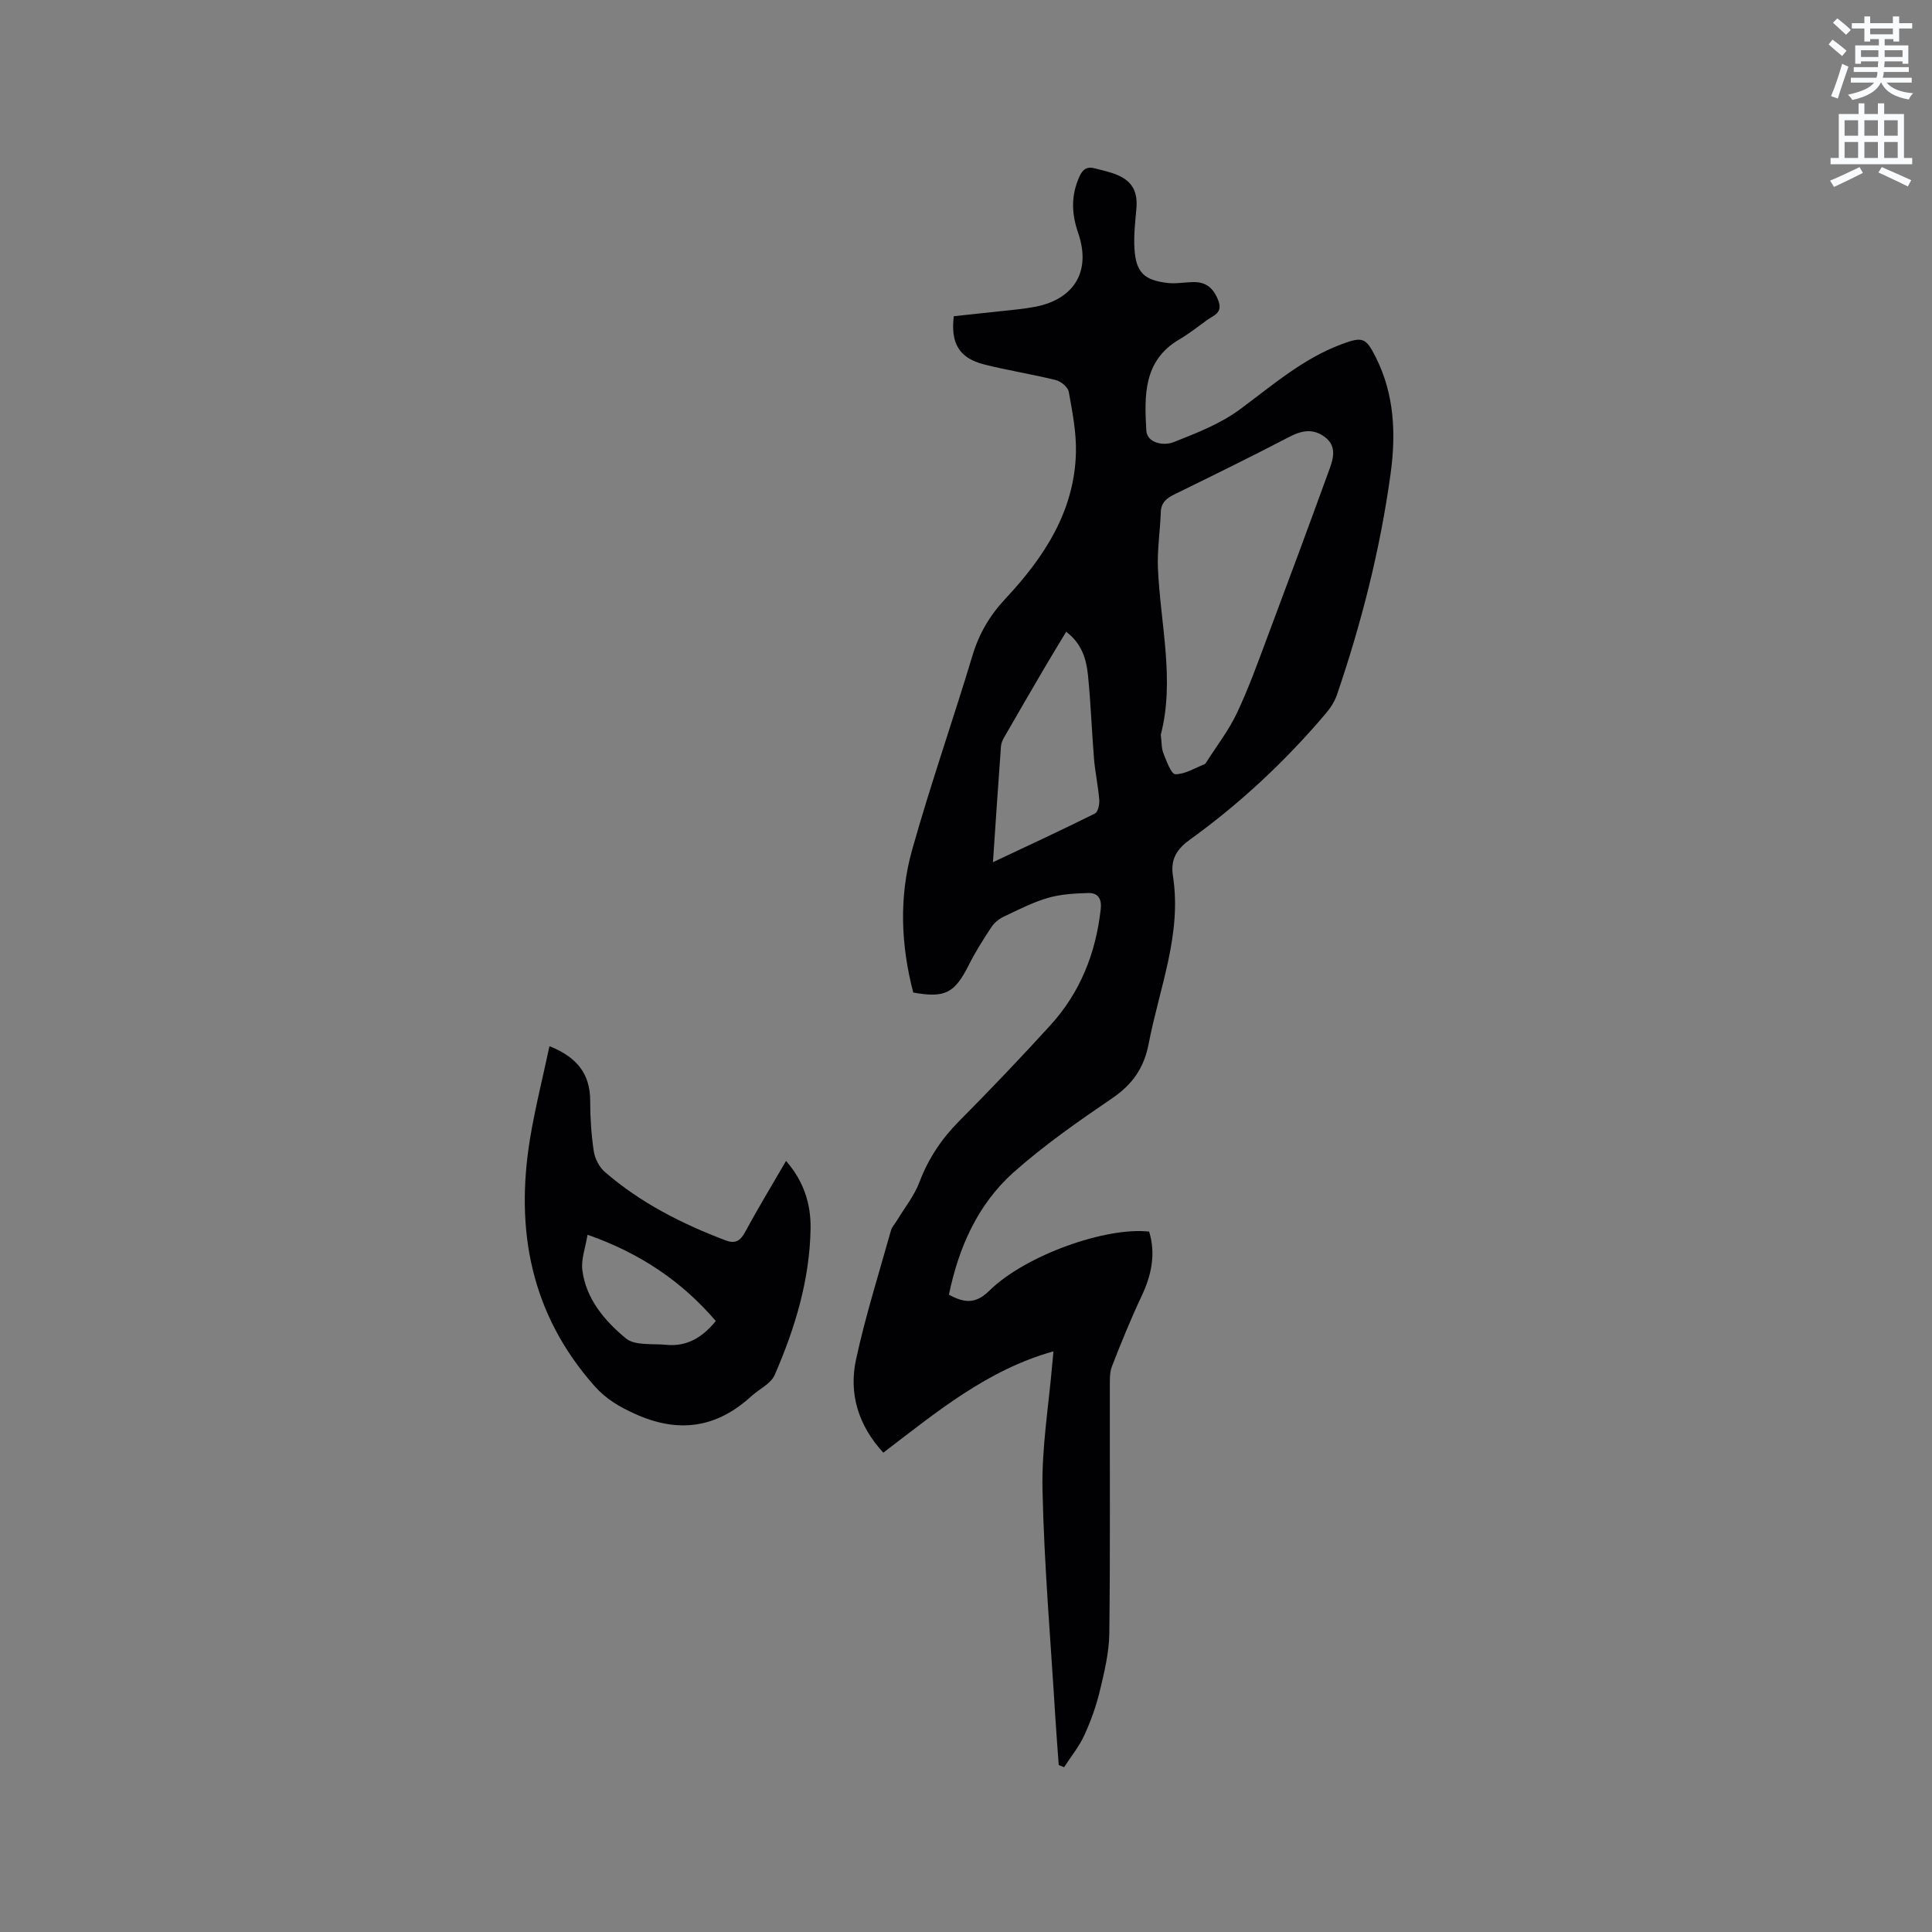 <svg enable-background="new 0 0 400 400" viewBox="0 0 400 400" xmlns="http://www.w3.org/2000/svg"><rect x="0" y="0" width="400" height="400" fill="#808080" stroke="none"/><path d="m378.6 9.2.8-1c.9.7 1.9 1.4 2.9 2.3l-.9 1.1c-1.1-.9-2-1.7-2.8-2.4zm.5 10.7c.9-2.1 1.6-4.3 2.3-6.7.4.2.8.4 1.3.6-.7 2.1-1.5 4.3-2.2 6.6zm.4-15.2.9-.9c1 .8 2 1.6 2.8 2.4l-1 1c-1-.9-1.9-1.8-2.7-2.5zm12.5-1.3h1.2v1.4h2.7v1.1h-2.7v2.7h-1.2v-.5h-1.8v1.3h4.9v3.8h-1.2v-.5h-3.7c0 .4-.1.9-.1 1.2h5.1v1h-5.2c0 .5-.1.9-.2 1.2h6v1h-5.2c1.1 1.3 2.9 2 5.5 2.2-.4.4-.7.8-.9 1.3-2.9-.5-4.8-1.6-5.7-3.5h-.1c-.8 1.7-2.7 2.9-5.9 3.6-.2-.4-.6-.8-.9-1.1 2.8-.6 4.6-1.4 5.4-2.5h-4.8v-1h5.3c.1-.3.2-.7.2-1.2h-4.9v-1h5c0-.4 0-.8.1-1.2h-3.6v.5h-1.2v-3.8h4.9v-1.3h-1.8v.5h-1.2v-2.7h-2.6v-1.1h2.6v-1.4h1.2v1.4h4.7v-1.4zm-6.7 8.4h3.6c0-.4 0-.9 0-1.4h-3.6zm1.9-4.7h4.7v-1.2h-4.7zm6.7 3.3h-3.7v1.4h3.7z" fill="#fafbfc"/><path d="m384.7 21.4h1.3v2.2h2.8v-2.2h1.3v2.2h4.1v9.1h1.7v1.3h-16.9v-1.3h1.7v-9.1h4.1v-2.2zm.3 13.2.7 1.2c-1.8.9-3.8 1.9-6 2.9-.2-.4-.5-.8-.8-1.3 2.4-1 4.4-2 6.1-2.8zm-3.1-6.5h2.8v-3.2h-2.8zm0 4.6h2.8v-3.3h-2.8zm4.1-4.6h2.8v-3.2h-2.8zm0 4.6h2.8v-3.3h-2.8zm3.6 1.9c2.1.9 4.1 1.8 6.1 2.7l-.7 1.3c-2.2-1.1-4.2-2-6.1-2.9zm3.3-9.7h-2.8v3.2h2.8zm-2.8 7.8h2.8v-3.3h-2.8z" fill="#fafbfc"/><g fill="#010104"><path d="m196.46 268.06c3.29 1.76 5.56 1.93 8.39-.86 7.51-7.36 24.18-13.22 33.07-12.21 1.41 4.66.48 9.02-1.58 13.39-2.24 4.75-4.23 9.63-6.13 14.53-.51 1.32-.42 2.92-.43 4.39-.03 16.97.1 33.94-.11 50.91-.05 3.93-1.01 7.89-1.93 11.75-.76 3.18-1.87 6.31-3.23 9.28-1.08 2.36-2.78 4.44-4.2 6.64-.37-.15-.74-.3-1.11-.44-.24-3.33-.51-6.65-.71-9.98-.95-15.66-2.31-31.32-2.65-47-.19-8.74 1.3-17.52 2.04-26.28.06-.72.14-1.45.23-2.4-13.7 3.82-24.2 12.57-35.23 20.98-5.17-5.62-7.19-12.2-5.64-19.34 1.95-8.98 4.74-17.79 7.22-26.66.21-.77.86-1.41 1.28-2.13 1.57-2.61 3.56-5.07 4.62-7.88 1.84-4.87 4.57-8.96 8.22-12.64 6.42-6.47 12.72-13.07 18.86-19.81 6.2-6.79 9.44-14.95 10.45-24.07.25-2.2-.59-3.39-2.58-3.34-2.8.08-5.68.24-8.35 1.01-3.13.91-6.09 2.44-9.05 3.84-1 .47-2.01 1.24-2.61 2.15-1.7 2.55-3.34 5.17-4.72 7.9-2.93 5.82-4.88 6.89-11.5 5.71-2.55-9.76-2.98-19.72-.26-29.45 3.8-13.55 8.46-26.85 12.52-40.33 1.38-4.57 3.56-8.28 6.86-11.81 7.93-8.48 14.27-18.04 14.56-30.22.1-4.18-.74-8.41-1.48-12.56-.17-.96-1.59-2.16-2.65-2.43-4.93-1.23-9.97-2-14.89-3.25-5.12-1.3-6.95-4.33-6.27-9.98 4.33-.46 8.72-.93 13.12-1.41 1.26-.14 2.52-.31 3.77-.55 8.11-1.59 11.58-7.4 8.86-15.29-1.39-4.03-1.5-7.79.28-11.7.71-1.56 1.64-2.08 3.19-1.66 1.53.41 3.11.73 4.56 1.33 3.24 1.35 4.35 3.57 4.02 7.1-.25 2.73-.56 5.5-.39 8.22.31 4.85 1.95 6.49 6.82 7.07 1.76.21 3.58-.15 5.37-.18 2.68-.05 4.21 1.32 5.17 3.83.99 2.59-1.01 3.07-2.37 4.06-1.89 1.37-3.73 2.83-5.73 4-7.5 4.4-7.2 11.76-6.81 18.83.14 2.61 3.56 3.24 5.63 2.43 4.76-1.88 9.71-3.8 13.76-6.8 6.73-4.98 13.05-10.51 21.03-13.48 4.42-1.65 5.06-1.35 7.13 2.78 3.82 7.62 4.15 15.79 3.04 23.93-2.14 15.67-6.02 30.96-11.14 45.93-.49 1.44-1.44 2.82-2.44 3.99-8.28 9.73-17.56 18.42-27.92 25.89-2.73 1.97-4.13 4.03-3.57 7.62 1.87 12.03-2.82 23.15-5.02 34.64-.96 5.04-3.34 8.45-7.56 11.33-7.08 4.82-14.16 9.76-20.53 15.44-7.33 6.6-11.25 15.43-13.28 25.24zm43.87-115.95c.2 1.56.12 2.8.54 3.84.64 1.6 1.6 4.32 2.46 4.34 2 .03 4.02-1.27 6.02-2.05.18-.07.32-.28.43-.46 2.13-3.36 4.61-6.55 6.3-10.12 2.43-5.15 4.37-10.55 6.37-15.9 4.31-11.48 8.57-22.98 12.76-34.5.83-2.28 1.6-4.82-.83-6.71-2.36-1.84-4.73-1.51-7.36-.14-7.88 4.11-15.86 8.02-23.84 11.93-1.64.8-2.78 1.68-2.85 3.7-.13 3.91-.77 7.82-.59 11.7.53 11.58 3.52 23.1.59 34.37zm-34.75 26.4c7.44-3.51 14.33-6.7 21.12-10.08.63-.31.96-1.87.89-2.81-.22-2.83-.84-5.64-1.08-8.47-.48-5.79-.67-11.61-1.26-17.39-.34-3.32-1.29-6.54-4.51-8.96-1.54 2.56-2.97 4.88-4.35 7.24-2.87 4.89-5.72 9.79-8.54 14.71-.3.53-.56 1.16-.61 1.75-.57 7.8-1.09 15.6-1.66 24.01z"/><path d="m113.76 216.6c5.62 2.24 8.44 5.67 8.43 11.32 0 3.49.23 7.01.75 10.45.23 1.53 1.14 3.28 2.3 4.28 7.37 6.39 15.95 10.73 25.02 14.17 1.9.72 3 .14 3.99-1.71 2.65-4.9 5.54-9.67 8.49-14.75 3.71 4.22 5.16 8.97 5.08 13.99-.17 10.64-3.23 20.69-7.44 30.34-.8 1.82-3.22 2.91-4.85 4.4-7.19 6.58-15.05 7.7-23.99 3.67-3.27-1.47-6.06-3.09-8.45-5.79-13.19-14.89-16.48-32.31-13.33-51.36 1.05-6.32 2.63-12.55 4-19.01zm7.88 39.04c-.44 2.74-1.36 5.12-1.07 7.35.77 5.99 4.65 10.49 9 14.1 1.88 1.56 5.52 1.06 8.38 1.34 4.28.42 7.5-1.55 10.25-4.93-7.07-8.23-15.65-14.04-26.56-17.86z"/></g></svg>